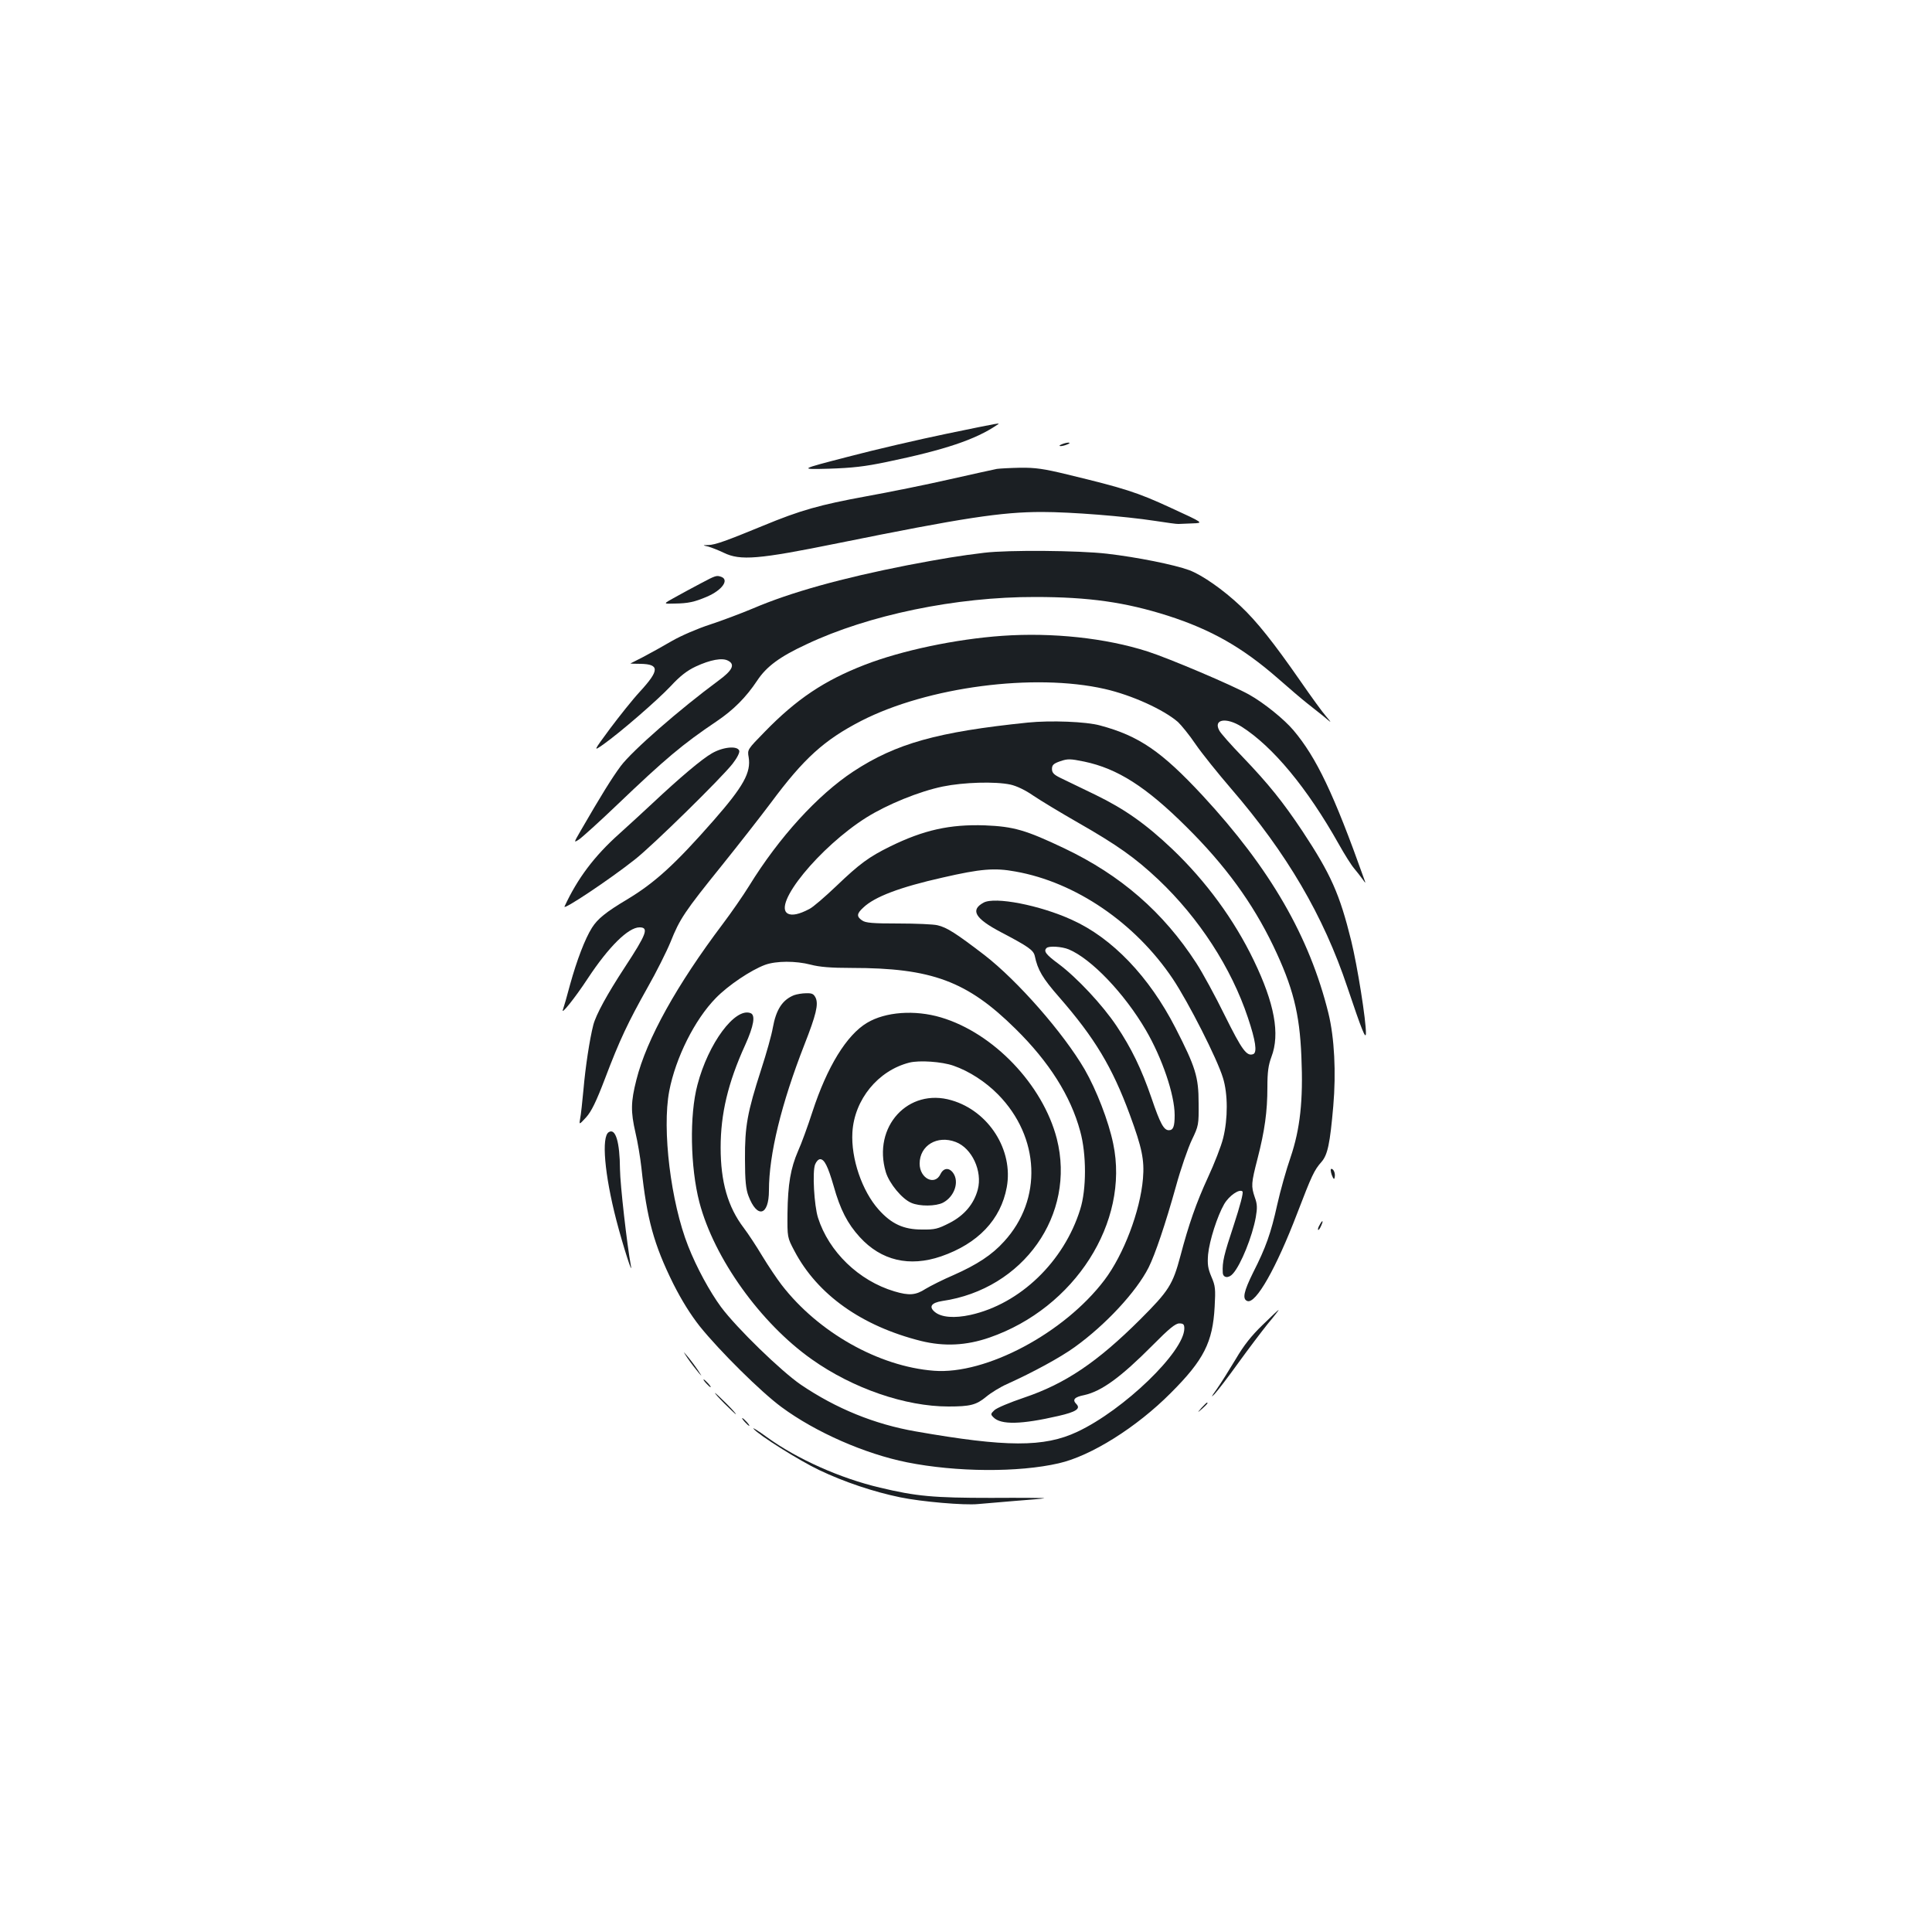<?xml version="1.0" standalone="no"?>
<!DOCTYPE svg PUBLIC "-//W3C//DTD SVG 20010904//EN"
 "http://www.w3.org/TR/2001/REC-SVG-20010904/DTD/svg10.dtd">
<svg version="1.0" xmlns="http://www.w3.org/2000/svg"
 width="1000pt" height="1000pt" viewBox="0 0 1000 1000"
 preserveAspectRatio="xMidYMid meet">
<g transform="translate(0,1000) scale(0.1,-0.1)"
fill="#1b1f23" stroke="none">
<path d="M4900 7755 c-140 -29 -370 -82 -510 -119 -255 -66 -255 -66 -100 -62
122 4 185 11 300 35 303 63 459 116 570 191 20 13 31 15 -260 -45z"/>
<path d="M5495 7700 c-13 -5 -14 -9 -5 -9 8 0 24 4 35 9 13 5 14 9 5 9 -8 0
-24 -4 -35 -9z"/>
<path d="M5160 7573 c-14 -3 -122 -26 -240 -53 -118 -27 -315 -67 -437 -89
-240 -44 -340 -72 -533 -152 -192 -79 -248 -99 -283 -100 -32 -1 -32 -1 -1 -8
17 -5 53 -19 80 -32 86 -42 180 -34 589 49 652 132 848 162 1058 162 152 0
428 -22 585 -46 59 -9 114 -17 122 -16 8 0 41 2 73 3 58 2 58 2 -114 81 -173
80 -240 101 -534 172 -123 30 -167 36 -245 35 -52 -1 -106 -4 -120 -6z"/>
<path d="M5095 7139 c-125 -15 -217 -30 -400 -65 -341 -67 -603 -140 -797
-223 -62 -26 -163 -64 -224 -84 -62 -20 -148 -57 -195 -84 -46 -27 -113 -64
-149 -83 -36 -18 -66 -34 -67 -34 -1 -1 23 -2 53 -2 98 -2 98 -33 -4 -144 -38
-41 -107 -128 -155 -192 -87 -118 -87 -118 -34 -81 90 64 279 228 349 302 47
51 84 80 129 101 75 35 138 47 168 30 37 -19 22 -50 -49 -102 -202 -149 -447
-363 -507 -443 -46 -62 -103 -154 -207 -334 -37 -64 -37 -64 -9 -46 15 10 105
91 198 180 249 238 338 313 515 432 87 59 151 123 209 210 48 73 117 124 255
188 321 152 775 246 1184 245 278 0 467 -27 687 -97 224 -72 386 -164 569
-324 59 -52 126 -109 149 -127 23 -18 62 -49 87 -69 45 -38 45 -38 14 -1 -18
20 -78 103 -134 184 -137 197 -224 307 -309 387 -90 85 -199 161 -266 186 -76
28 -269 67 -425 85 -145 17 -511 20 -635 5z"/>
<path d="M3628 6981 c-40 -21 -101 -54 -135 -73 -62 -34 -62 -34 0 -32 69 1
102 8 167 36 77 33 115 86 74 102 -25 9 -29 8 -106 -33z"/>
<path d="M5188 6709 c-242 -17 -521 -76 -712 -150 -209 -81 -353 -177 -519
-348 -88 -90 -89 -91 -82 -130 13 -79 -26 -150 -180 -326 -200 -228 -305 -324
-450 -411 -109 -65 -152 -100 -181 -146 -36 -57 -78 -167 -113 -293 -16 -61
-33 -119 -37 -130 -14 -35 61 58 128 160 108 164 210 265 268 265 50 0 37 -34
-77 -208 -89 -136 -148 -243 -162 -297 -19 -74 -41 -218 -51 -335 -6 -63 -13
-130 -17 -149 -6 -34 -6 -34 31 6 27 30 52 81 97 199 76 201 120 293 221 473
45 79 98 185 119 236 47 118 72 156 265 395 86 107 201 254 255 326 170 229
275 324 467 423 344 176 895 248 1260 165 141 -32 305 -107 379 -171 17 -16
59 -67 92 -116 33 -48 116 -151 184 -230 287 -333 477 -656 601 -1027 75 -223
95 -273 96 -239 1 67 -44 348 -76 479 -60 243 -105 344 -252 567 -102 153
-176 245 -310 385 -60 62 -115 124 -121 137 -32 58 35 70 115 20 162 -103 340
-317 504 -609 29 -52 65 -109 79 -125 14 -17 34 -42 43 -55 18 -25 18 -25 7 5
-155 435 -245 624 -364 765 -48 57 -153 142 -230 185 -86 48 -413 187 -525
223 -218 70 -494 99 -752 81z"/>
<path d="M5320 6260 c-467 -48 -682 -108 -903 -253 -185 -122 -385 -341 -540
-593 -31 -50 -92 -138 -135 -195 -239 -317 -395 -597 -448 -808 -29 -114 -30
-164 -5 -273 11 -46 25 -128 31 -183 28 -264 64 -396 165 -600 44 -87 89 -159
137 -220 103 -128 317 -340 423 -418 176 -130 431 -242 650 -286 255 -51 577
-53 785 -5 167 38 403 186 580 364 171 171 217 262 227 446 5 92 4 108 -17
156 -18 43 -21 64 -17 115 7 72 48 199 83 260 26 45 80 81 95 66 6 -6 -13 -76
-45 -174 -51 -154 -60 -190 -57 -246 1 -28 31 -31 53 -5 41 46 100 192 118
292 8 47 8 67 -5 102 -20 59 -19 73 14 201 37 144 51 243 51 370 0 79 5 114
21 157 45 118 16 276 -91 498 -102 212 -248 411 -422 577 -137 130 -246 207
-398 281 -74 36 -155 75 -180 87 -35 17 -45 27 -45 47 0 20 8 28 43 40 38 13
51 13 124 -2 172 -36 320 -130 529 -338 201 -199 342 -393 449 -615 102 -213
137 -349 146 -575 10 -227 -7 -375 -56 -520 -22 -63 -53 -173 -69 -245 -33
-149 -59 -222 -125 -352 -48 -97 -57 -137 -30 -147 44 -17 150 171 258 453 76
198 88 224 126 267 32 37 44 94 61 289 15 174 6 353 -25 480 -98 397 -301 749
-652 1128 -211 227 -328 308 -530 362 -71 20 -256 27 -374 15z m-90 -321 c32
-7 78 -29 118 -57 37 -25 141 -88 232 -140 203 -116 296 -182 416 -295 210
-199 377 -456 463 -714 40 -119 49 -180 28 -189 -34 -13 -58 20 -147 199 -49
100 -116 223 -148 272 -171 264 -391 455 -683 594 -200 95 -262 113 -412 119
-180 6 -316 -24 -489 -109 -110 -54 -159 -90 -279 -205 -59 -56 -121 -110
-140 -119 -53 -28 -89 -35 -111 -24 -82 44 165 346 407 498 107 67 273 135
395 160 107 22 271 27 350 10z m26 -450 c311 -55 620 -266 814 -555 81 -121
230 -414 260 -513 26 -83 26 -212 1 -312 -10 -41 -46 -133 -79 -204 -60 -130
-100 -245 -142 -405 -40 -150 -60 -181 -209 -330 -222 -221 -387 -332 -600
-404 -74 -25 -144 -54 -155 -66 -19 -18 -19 -21 -4 -36 39 -40 145 -37 336 7
92 21 117 38 93 62 -22 22 -10 36 41 46 90 20 189 92 354 258 85 86 118 113
138 113 21 0 26 -5 26 -26 0 -120 -313 -422 -554 -535 -172 -81 -368 -80 -836
2 -213 37 -412 118 -595 242 -102 70 -331 292 -413 402 -58 79 -126 203 -170
315 -90 227 -136 604 -98 803 33 172 132 370 241 481 64 66 182 145 255 172
58 21 159 21 236 1 45 -12 104 -17 212 -17 414 0 598 -68 848 -315 174 -171
286 -348 335 -530 33 -118 33 -302 0 -405 -84 -270 -311 -489 -568 -546 -83
-18 -150 -13 -184 15 -33 27 -19 48 38 57 420 61 693 447 593 840 -72 279
-327 547 -600 628 -135 40 -287 29 -382 -28 -106 -63 -207 -228 -283 -461 -24
-74 -57 -165 -74 -202 -39 -90 -53 -172 -55 -323 -1 -125 -1 -125 36 -195 119
-226 348 -389 656 -466 119 -29 233 -24 354 18 441 153 725 597 640 1003 -24
117 -87 279 -148 385 -111 190 -347 459 -519 592 -145 111 -194 143 -243 154
-20 5 -111 9 -202 9 -133 0 -170 3 -188 16 -29 20 -28 35 6 66 58 56 189 106
412 156 196 45 268 51 376 31z m-321 -1005 c81 -28 166 -83 231 -149 217 -221
231 -543 31 -761 -62 -69 -140 -120 -262 -174 -54 -23 -119 -56 -144 -71 -51
-33 -85 -36 -162 -13 -184 55 -339 205 -395 381 -20 63 -30 239 -15 276 6 15
17 27 26 27 22 0 40 -36 70 -139 34 -122 72 -195 135 -264 111 -122 257 -156
421 -100 191 66 309 190 340 358 35 192 -93 394 -286 450 -224 66 -410 -137
-340 -372 18 -59 84 -139 132 -159 43 -19 127 -18 164 1 59 31 85 107 53 153
-21 30 -50 28 -66 -5 -29 -62 -108 -23 -108 54 0 94 91 149 187 112 84 -32
139 -151 114 -246 -20 -75 -70 -134 -146 -173 -61 -31 -76 -35 -144 -34 -94 0
-157 29 -223 103 -86 96 -144 265 -136 400 10 170 133 320 295 361 52 13 168
5 228 -16z"/>
<path d="M5091 5328 c-70 -38 -45 -82 90 -153 143 -75 168 -93 175 -123 15
-72 40 -115 126 -213 184 -211 275 -362 366 -609 63 -171 76 -234 68 -330 -14
-168 -100 -394 -199 -525 -208 -275 -614 -491 -883 -470 -286 22 -599 199
-788 444 -24 31 -69 98 -100 149 -31 52 -74 117 -96 146 -83 109 -120 239
-120 416 0 175 38 336 127 531 45 100 54 155 28 165 -80 31 -219 -156 -275
-371 -42 -157 -37 -427 10 -608 76 -290 317 -626 582 -813 213 -151 485 -244
707 -244 113 0 144 8 195 50 25 21 74 51 108 66 135 61 275 137 350 191 160
115 319 286 383 412 34 68 87 225 141 418 25 92 63 201 83 243 35 73 36 78 35
190 0 136 -16 187 -120 390 -136 265 -327 465 -536 559 -166 76 -399 121 -457
89z m441 -242 c117 -49 288 -228 399 -418 84 -144 149 -334 149 -440 0 -58 -7
-78 -30 -78 -26 0 -45 34 -90 167 -52 151 -104 258 -181 373 -73 109 -205 250
-300 321 -65 48 -79 66 -62 82 11 12 79 8 115 -7z"/>
<path d="M4110 4849 c-60 -24 -93 -74 -110 -169 -6 -36 -33 -132 -60 -215 -72
-223 -85 -295 -84 -465 0 -111 5 -156 18 -190 45 -119 106 -103 106 28 0 187
64 449 184 756 60 153 73 207 58 241 -10 20 -18 25 -49 24 -21 0 -49 -5 -63
-10z"/>
<path d="M3685 6101 c-51 -29 -163 -123 -309 -260 -45 -42 -121 -112 -170
-156 -130 -116 -217 -232 -284 -377 -11 -23 234 140 365 244 94 74 448 422
505 495 24 31 38 59 34 68 -10 26 -84 19 -141 -14z"/>
<path d="M3151 4140 c-39 -23 -22 -219 39 -455 35 -135 88 -299 75 -234 -20
109 -55 416 -56 497 -1 142 -23 214 -58 192z"/>
<path d="M6893 3919 c8 -21 13 -26 15 -14 5 21 -5 45 -17 45 -5 0 -4 -13 2
-31z"/>
<path d="M6830 3659 c-7 -11 -10 -23 -7 -25 2 -2 9 7 15 21 14 30 7 33 -8 4z"/>
<path d="M6535 3142 c-57 -55 -97 -105 -139 -177 -33 -55 -77 -125 -98 -155
-29 -40 -32 -47 -11 -25 16 17 71 89 122 160 52 72 121 163 153 203 33 39 58
72 56 72 -2 0 -39 -35 -83 -78z"/>
<path d="M3559 2970 c17 -25 43 -58 57 -75 20 -23 18 -20 -5 15 -17 25 -43 59
-57 75 -20 23 -18 20 5 -15z"/>
<path d="M3655 2840 c10 -11 20 -20 23 -20 3 0 -3 9 -13 20 -10 11 -20 20 -23
20 -3 0 3 -9 13 -20z"/>
<path d="M3750 2735 c30 -30 57 -55 59 -55 3 0 -19 25 -49 55 -30 30 -57 55
-59 55 -3 0 19 -25 49 -55z"/>
<path d="M6219 2713 c-24 -28 -24 -28 4 -4 25 23 32 31 24 31 -2 0 -14 -12
-28 -27z"/>
<path d="M3855 2640 c10 -11 20 -20 23 -20 3 0 -3 9 -13 20 -10 11 -20 20 -23
20 -3 0 3 -9 13 -20z"/>
<path d="M3900 2605 c27 -33 237 -165 340 -214 130 -62 283 -113 419 -141 111
-23 332 -42 403 -35 23 2 108 9 188 16 80 6 150 12 155 14 6 2 -118 3 -275 2
-297 0 -387 8 -575 53 -205 48 -429 148 -585 261 -46 34 -78 53 -70 44z"/>
</g>
</svg>
